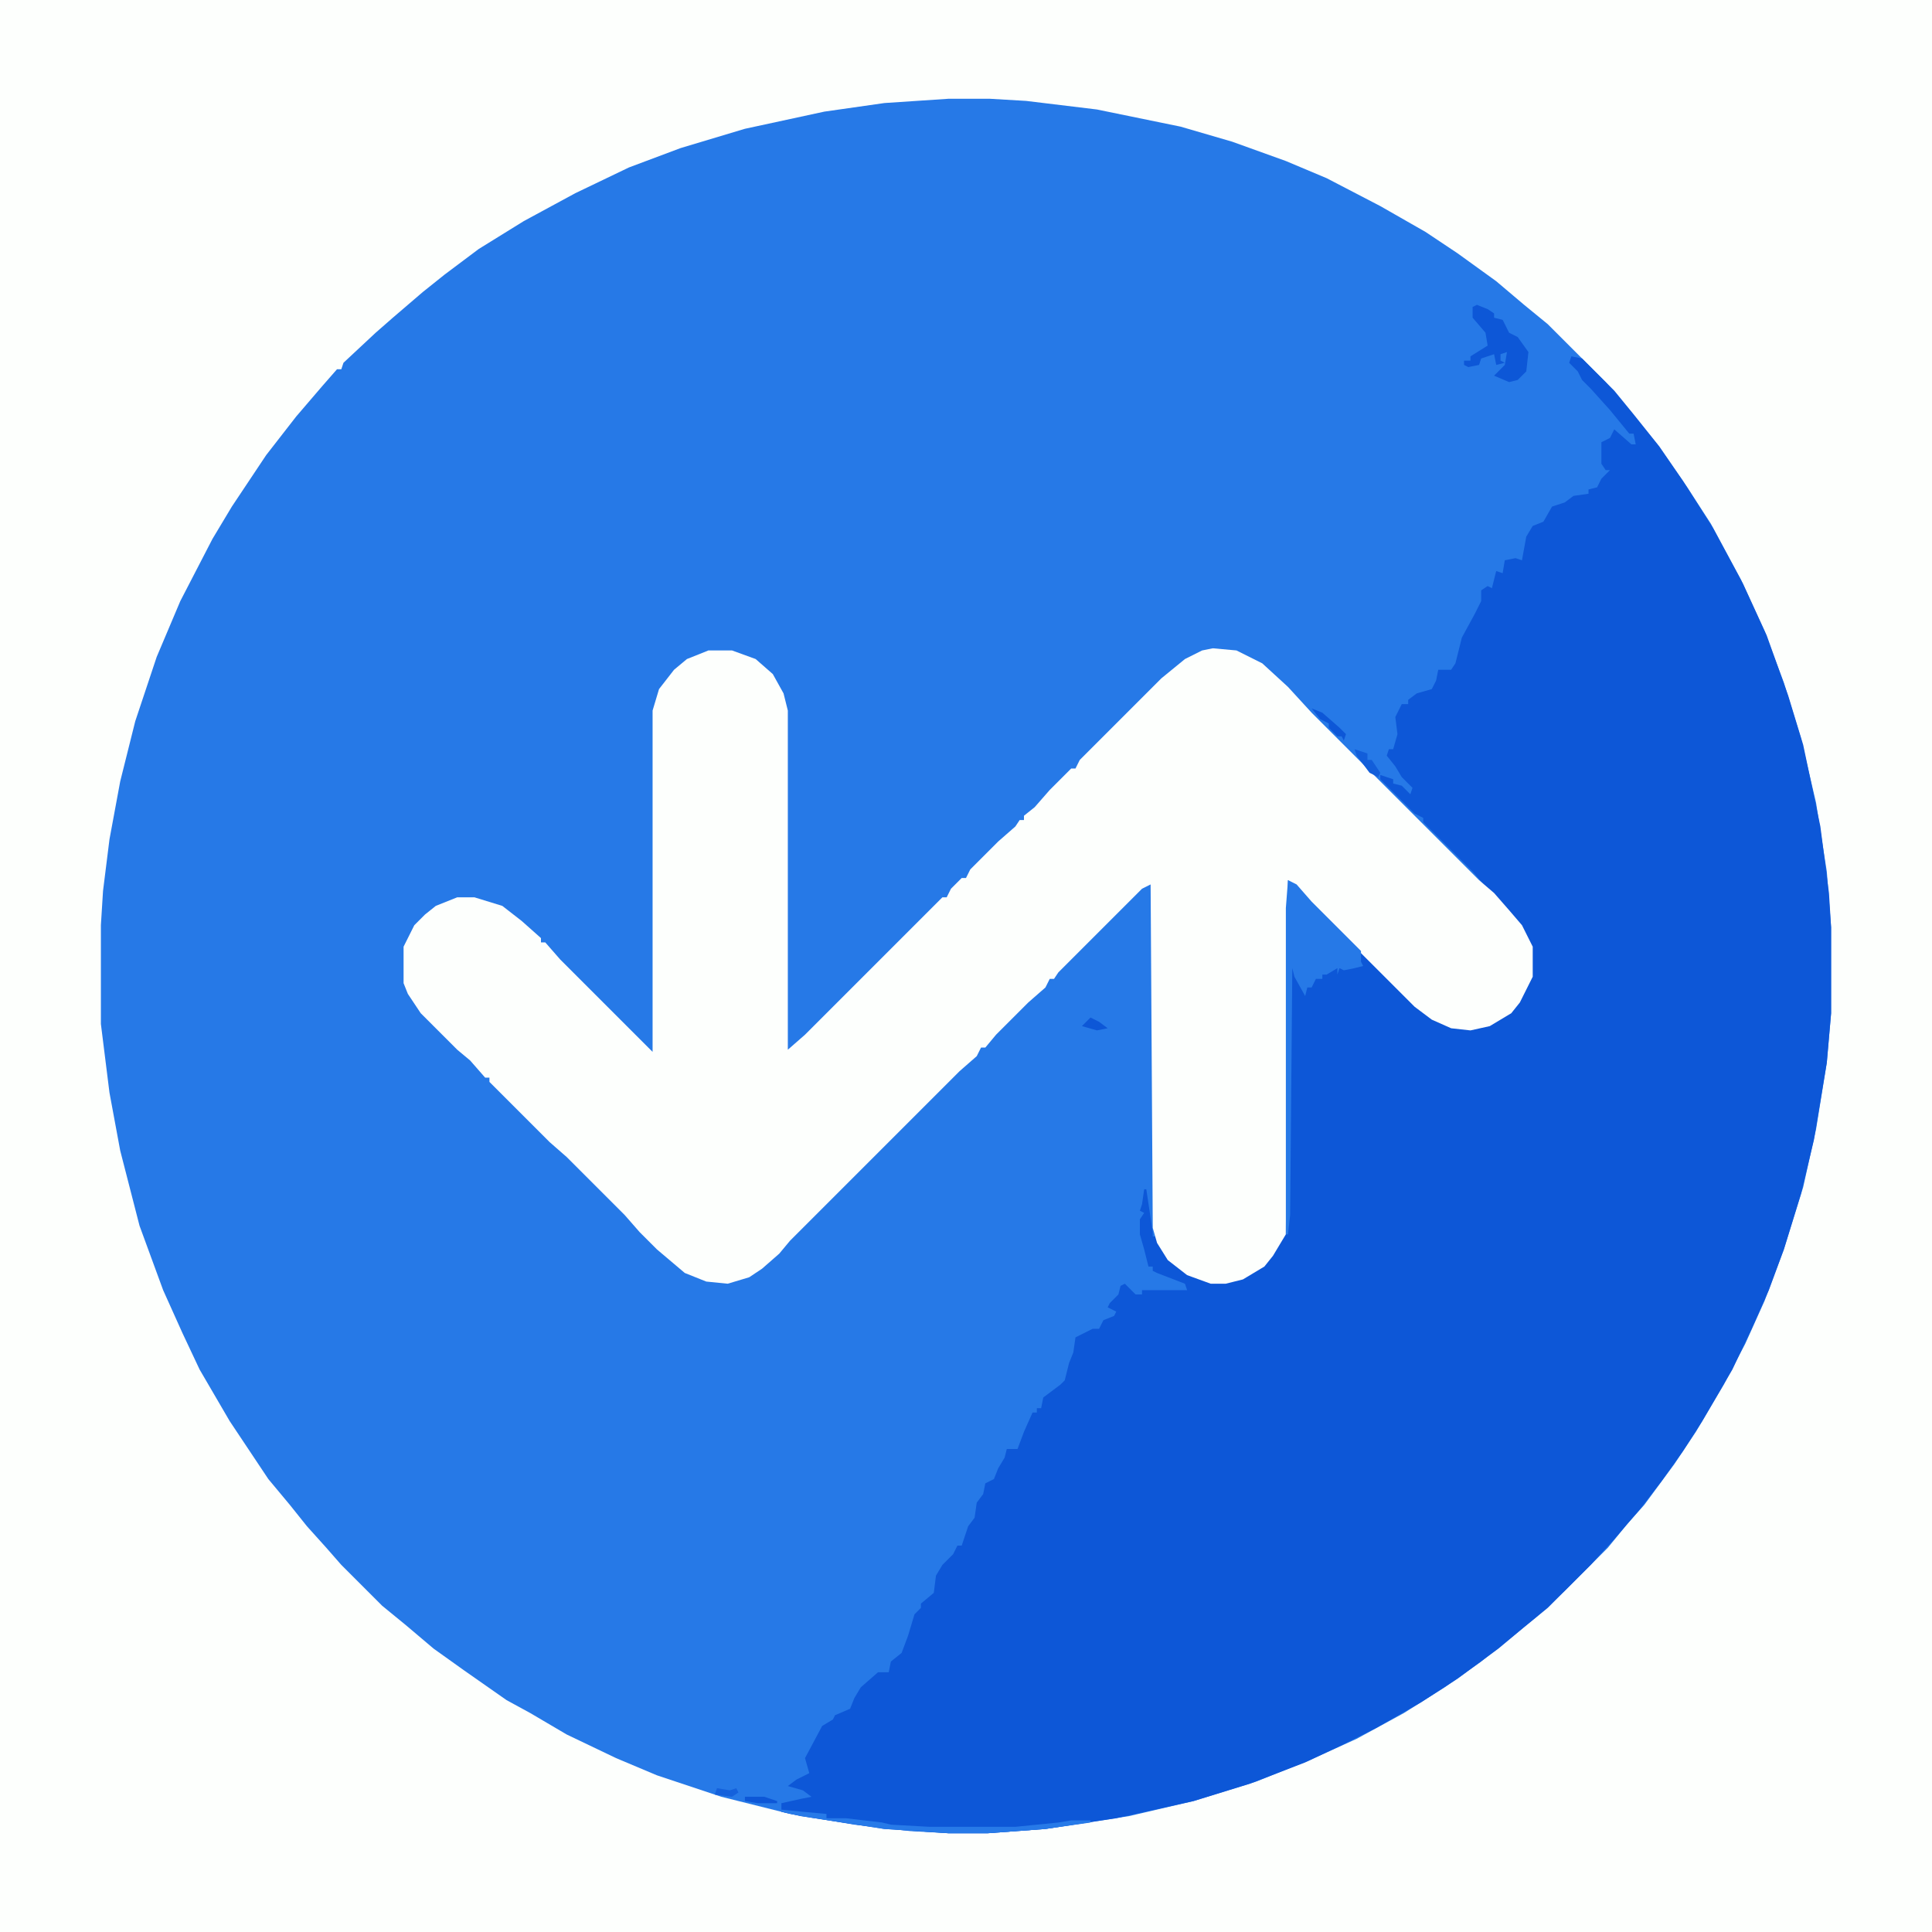 <?xml version="1.0" encoding="UTF-8"?>
<svg version="1.1" viewBox="0 0 900 900" width="1280" height="1280" xmlns="http://www.w3.org/2000/svg">
<path transform="translate(0)" d="m0 0h900v900h-900z" fill="#2679E7"/>
<path transform="translate(0)" d="m0 0h900v900h-900zm442 46-30 2-28 4-37 8-30 9-24 9-25 12-24 13-21 13-16 12-10 8-14 12-8 7-15 14-1 3h-2l-7 8-12 14-14 18-16 24-9 15-15 29-11 26-10 30-7 28-5 27-3 24-1 16v46l4 32 5 27 9 35 11 30 9 20 8 17 14 24 18 27 10 12 8 10 9 10 7 8 19 19 11 9 13 11 14 10 20 14 11 6 17 10 23 11 19 8 30 10 32 8 30 5 26 3 18 1h18l27-2 39-6 30-7 29-9 25-10 22-10 22-12 19-12 17-12 15-12 11-9 13-12 20-20 9-11 8-9 14-19 10-15 13-22 10-19 9-20 9-24 9-29 6-27 5-31 2-23v-40l-2-26-5-32-7-30-8-26-9-24-11-24-14-26-11-17-14-20-13-16-11-13-27-27-11-9-13-11-18-13-15-10-21-12-25-13-19-8-25-9-24-7-39-8-33-4-17-1z" fill="#FDFFFD"/>
<path transform="translate(732,166)" d="m0 0 5 1 15 15 9 11 12 15 11 16 14 22 14 26 11 24 10 28 7 23 8 38 4 31 1 16v40l-2 23-6 36-6 25-8 26-7 19-8 18-9 19-14 24-9 14-10 14-10 13-12 14-11 12-20 20-11 9-12 10-19 14-17 11-21 12-16 8-17 8-26 10-26 8-36 8-33 5-27 2h-18l-30-2-39-6-9-2v-4l9-2 5-1-4-3-7-2 4-3 6-3-2-7 8-15 5-3 1-2 7-3 2-5 3-5 8-7h5l1-5 5-4 3-8 3-10 3-3v-2l6-5 1-8 3-5 5-5 2-4h2l3-9 3-4 1-7 3-4 1-5 4-2 2-5 3-5 1-4h5l3-8 4-9h2v-2h2l1-5 8-6 2-2 2-8 2-5 1-7 8-4h3l2-4 5-2 1-2-4-2 1-2 4-4 1-4 2-1 5 5h3v-2h21l-1-3-13-5-2-1v-2h-2l-2-8-2-7v-7l2-3-2-1 1-3 1-7h1l3 20v2h2l4 8 4 5 10 6 7 2h7l10-3 9-6 7-11 1-2 1-152 1-13 4 2 7 8 51 51 8 5 11 3 10-1 10-5 3-1 2-4 5-8 2-5v-14l-5-10-9-10-13-15-23-23v-2l-4-2-16-16v-2l6 2v2l4 1 4 4 1-3-5-5-3-5-4-5 1-3h2l2-7-1-8 3-6h3v-2l4-3 7-2 2-4 1-5h6l2-3 3-12 6-11 3-6v-5l3-2 2 1 2-8 3 1 1-6 5-1 3 1 2-11 3-5 5-2 4-7 6-2 4-3 7-1v-2l4-1 2-4 4-4h-2l-2-3v-10l4-2 2-4 8 7h2l-1-5h-2l-9-11-9-10-4-4-2-4-4-4z" fill="#0D57D7"/>
<path transform="translate(565,302)" d="m0 0 11 1 12 6 12 11 11 12 78 78 7 6 7 8 6 7 5 10v14l-6 12-4 5-10 6-9 2-9-1-9-4-8-6-59-59-1 165-6 10-4 5-10 6-8 2h-7l-11-4-9-7-5-8-2-7-1-160-4 2-39 39-2 3h-2l-2 4-8 7-15 15-5 6h-2l-2 4-8 7-79 79-5 6-8 7-6 4-10 3-10-1-10-4-13-11-8-8-7-8-27-27-8-7-28-28v-2h-2l-7-8-6-5-17-17-6-9-2-5v-17l5-10 5-5 5-4 10-4h8l13 4 9 7 9 8v2h2l7 8 43 43v-159l3-10 7-9 6-5 10-4h11l11 4 8 7 5 9 2 8v158l8-7 64-64h2l2-4 5-5h2l2-4 13-13 8-7 2-3h2v-2l5-4 7-8 10-10h2l2-4 38-38 11-9 8-4z" fill="#FDFFFD"/>
<path transform="translate(600,410)" d="m0 0 4 2 7 8 23 23v5l1 2-4 1-5 1-2-1-1 3v-3l-5 3h-2v2h-3l-2 4h-2l-1 4-5-9-1-4-1 115-1 9h-1v-152z" fill="#2679E7"/>
<path transform="translate(688,142)" d="m0 0 5 2 3 2v2l4 1 3 6 4 2 5 7-1 9-4 4-4 1-7-3 5-5 1-6-3 1v3l2 1-4 1-1-5-6 2-1 3-5 1-2-1v-2h3v-2l8-5-1-6-6-7v-5z" fill="#0D57D7"/>
<path transform="translate(364,843)" d="m0 0 10 1 11 1v2h9l17 2 4 1 18 1h40l20-2 6-1h9v1l-21 3-27 2h-18l-30-2-39-6-9-2z" fill="#277AE8"/>
<path transform="translate(631,349)" d="m0 0 6 2v3h2l4 6-1 2-4-2-6-8z" fill="#125EDA"/>
<path transform="translate(611,330)" d="m0 0 5 2 8 7 3 3-1 3-1-2h-2l-4-4v-2l-4-2z" fill="#0D57D7"/>
<path transform="translate(508,474)" d="m0 0 4 2 4 3-5 1-7-2z" fill="#0D57D7"/>
<path transform="translate(347,837)" d="m0 0h9l6 2v1h-9l-6-1z" fill="#0D57D7"/>
<path transform="translate(334,833)" d="m0 0 6 1 3-1 1 2-3 2-8-1z" fill="#1461DC"/>
</svg>
